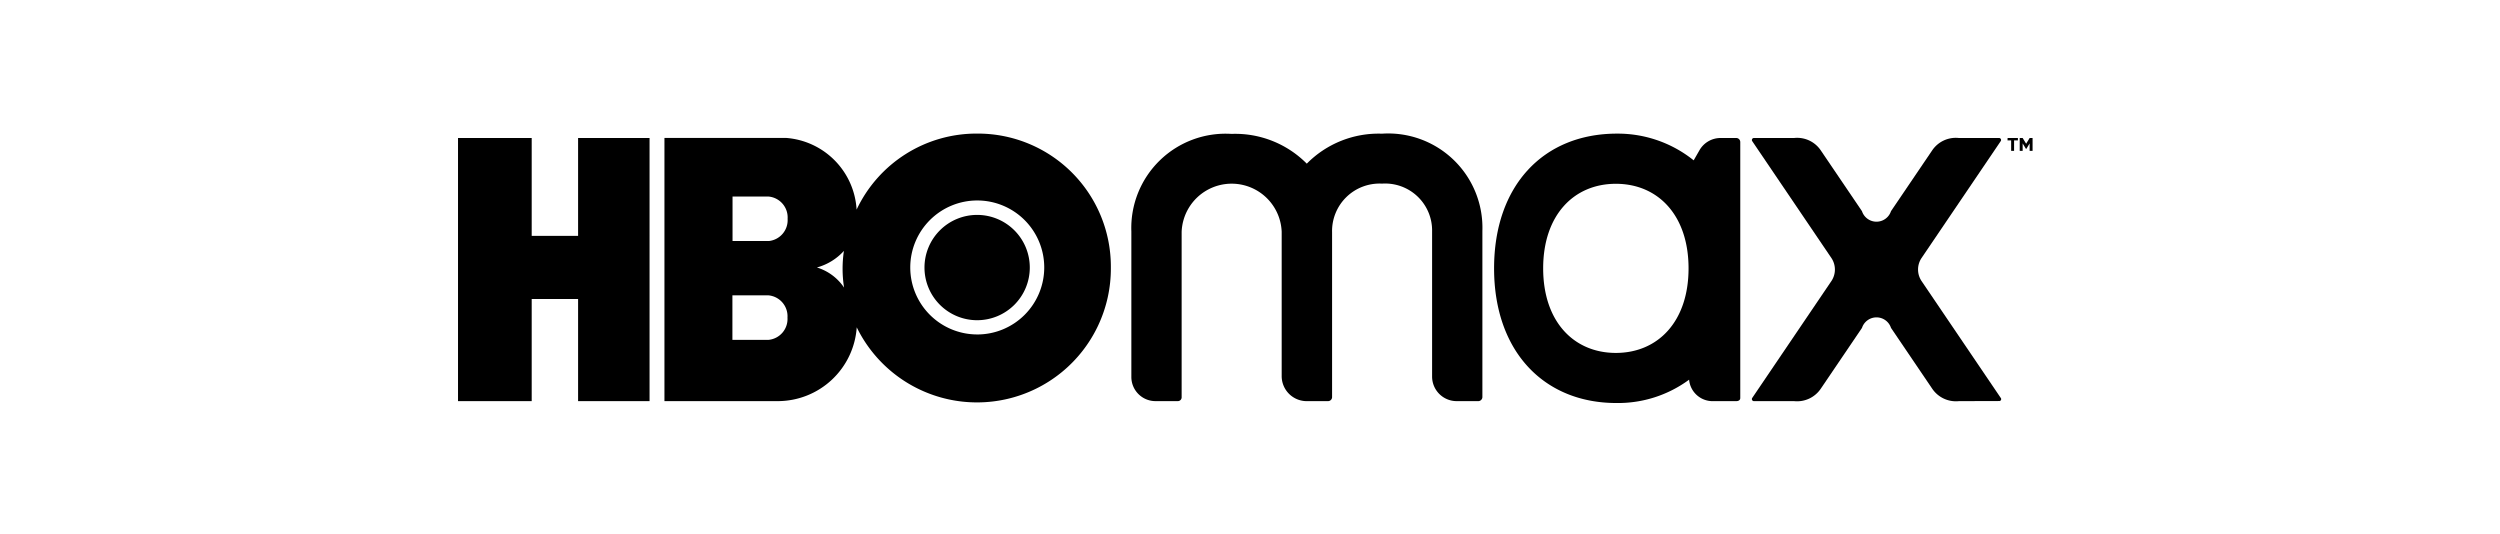 <svg xmlns="http://www.w3.org/2000/svg" width="131" height="28" viewBox="0 0 131 28">
  <g id="Grupo_16338" data-name="Grupo 16338" transform="translate(1487 -4059)">
    <rect id="Rectángulo_8458" data-name="Rectángulo 8458" width="131" height="28" transform="translate(-1487 4059)" fill="none"/>
    <g id="hbomax" transform="translate(-1463 4066)">
      <g id="Grupo_1287" data-name="Grupo 1287" transform="translate(0 0)">
        <g id="Grupo_1285" data-name="Grupo 1285" transform="translate(35.282 0.005)">
          <g id="Grupo_1284" data-name="Grupo 1284">
            <path id="Trazado_4459" data-name="Trazado 4459" d="M587.824,5.173c0,.009,0,8.686,0,8.686a.22.22,0,0,1-.193.235h-1.179a1.287,1.287,0,0,1-1.263-1.285v-7.6a2.461,2.461,0,0,0-2.624-2.512,2.489,2.489,0,0,0-2.617,2.554V13.87a.212.212,0,0,1-.2.224H578.57a1.312,1.312,0,0,1-1.263-1.313V5.217a2.623,2.623,0,0,0-5.242.007v8.657a.2.2,0,0,1-.2.213H570.69a1.265,1.265,0,0,1-1.26-1.263s0-7.618,0-7.625a4.94,4.94,0,0,1,5.25-5.115,5.283,5.283,0,0,1,3.943,1.56A5.282,5.282,0,0,1,582.56.08,4.939,4.939,0,0,1,587.824,5.173Z" transform="translate(-569.429 -0.08)"/>
            <path id="Trazado_4460" data-name="Trazado 4460" d="M1107.234,17.343a.1.1,0,0,1-.09.162l-2.106.006a1.5,1.5,0,0,1-1.4-.658l-2.155-3.18a.8.8,0,0,0-1.521,0l-2.155,3.18a1.5,1.5,0,0,1-1.4.658H1094.3a.108.108,0,0,1-.09-.167l4.156-6.135a1.085,1.085,0,0,0,0-1.188l-4.156-6.135a.106.106,0,0,1,.09-.164h2.106a1.491,1.491,0,0,1,1.4.654l2.155,3.18a.8.8,0,0,0,1.521,0l2.155-3.18a1.491,1.491,0,0,1,1.4-.654h2.106a.105.105,0,0,1,.09.163l-4.156,6.135a1.085,1.085,0,0,0,0,1.188Z" transform="translate(-1061.676 -3.496)"/>
            <path id="Trazado_4461" data-name="Trazado 4461" d="M888.877.306h-.83a1.275,1.275,0,0,0-1.1.635l-.307.536a6.346,6.346,0,0,0-4.019-1.4c-3.866,0-6.44,2.732-6.44,7.058,0,4.36,2.617,7.058,6.409,7.058A6.277,6.277,0,0,0,886.4,12.97a1.235,1.235,0,0,0,1.269,1.125h1.2c.117,0,.212-.051.212-.167l0-13.409A.212.212,0,0,0,888.877.306Zm-6.315,11.262c-2.2,0-3.809-1.636-3.809-4.431s1.611-4.431,3.809-4.431,3.809,1.636,3.809,4.431S884.76,11.568,882.562,11.568Z" transform="translate(-857.173 -0.08)"/>
          </g>
        </g>
        <g id="Grupo_1286" data-name="Grupo 1286">
          <path id="Trazado_4462" data-name="Trazado 4462" d="M6.292,8.851H3.861V3.721H0V17.51H3.861V12.16H6.292v5.35h3.745V3.721H6.292Z" transform="translate(0 -3.491)"/>
          <path id="Trazado_4463" data-name="Trazado 4463" d="M190.959,0a6.942,6.942,0,0,0-6.317,3.984A4,4,0,0,0,180.966.229h-6.393v13.79h5.96a4.15,4.15,0,0,0,4.116-3.868,7.014,7.014,0,0,0,13.316-3.14A6.97,6.97,0,0,0,190.959,0ZM180.034,10.808h-1.9V8.477h1.9a1.1,1.1,0,0,1,.986,1.165A1.1,1.1,0,0,1,180.034,10.808Zm.007-5.178h-1.9V3.3h1.9a1.1,1.1,0,0,1,.986,1.165A1.1,1.1,0,0,1,180.041,5.63Zm2.523,1.385a2.952,2.952,0,0,0,1.413-.869,6.384,6.384,0,0,0,.008,1.924A2.65,2.65,0,0,0,182.564,7.016Zm8.4,3.51a3.51,3.51,0,1,1,3.51-3.51A3.51,3.51,0,0,1,190.962,10.526Z" transform="translate(-163.756 0)"/>
          <path id="Trazado_4464" data-name="Trazado 4464" d="M397.3,68.7a2.759,2.759,0,1,0,2.759,2.759A2.759,2.759,0,0,0,397.3,68.7Z" transform="translate(-370.098 -64.439)"/>
        </g>
      </g>
      <g id="Grupo_1288" data-name="Grupo 1288" transform="translate(81.194 0.231)">
        <path id="Trazado_4465" data-name="Trazado 4465" d="M1310.431,3.851h.19V4.4h.154V3.851h.2V3.724h-.54Z" transform="translate(-1310.431 -3.724)"/>
        <path id="Trazado_4466" data-name="Trazado 4466" d="M1321.2,3.724l-.183.3-.183-.3h-.154V4.4h.154V4.007l.174.287h.018l.174-.287V4.4h.154V3.724Z" transform="translate(-1320.041 -3.724)"/>
      </g>
    </g>
  </g>
</svg>
